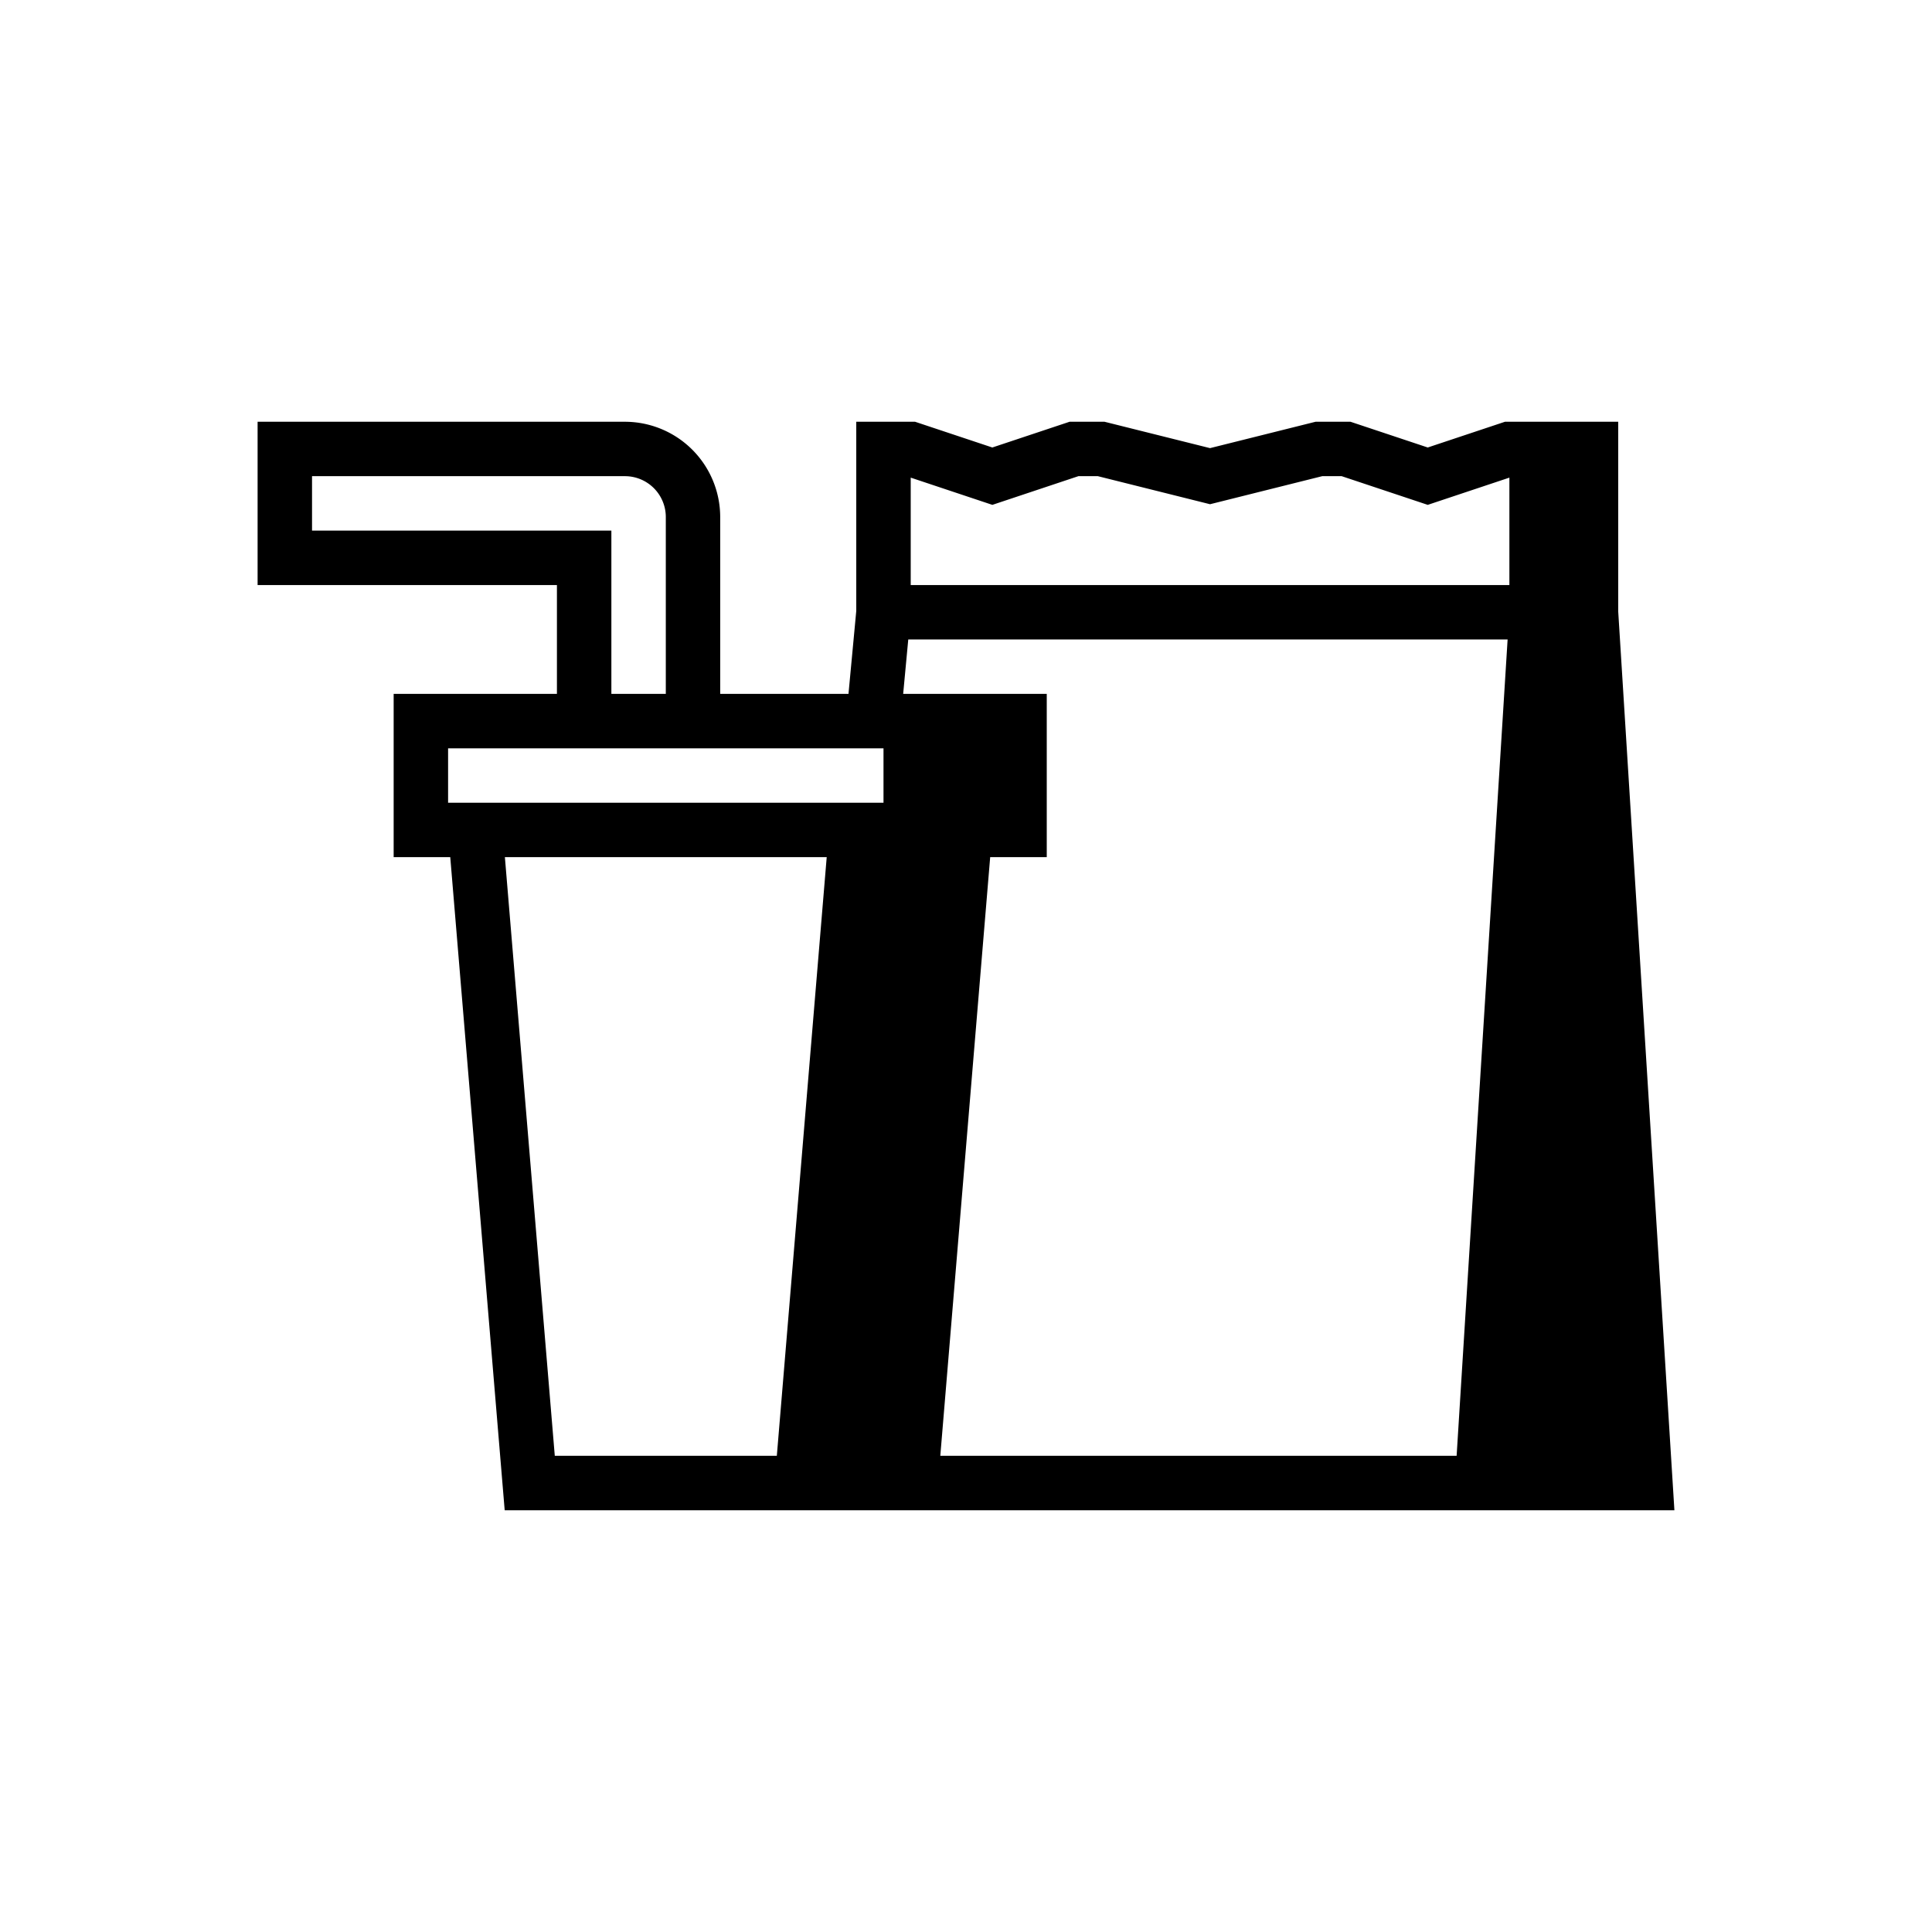 <svg data-v-fde0c5aa="" xmlns="http://www.w3.org/2000/svg" viewBox="0 0 300 300" class="icon"><!----><defs data-v-fde0c5aa=""><!----></defs><rect data-v-fde0c5aa="" fill="transparent" x="0" y="0" width="300px" height="300px" class="logo-background-square"></rect><!----><defs data-v-fde0c5aa=""><!----></defs><g data-v-fde0c5aa="" id="f275029d-2c17-42af-b128-277def1fa167" fill="#000000" stroke="none" transform="matrix(2.2,0,0,2.2,40.002,39.998)"><path d="M96.033 24.973V11.588H88.04l-5.45 1.816-5.451-1.816H74.67l-7.446 1.861-7.446-1.861h-2.47l-5.45 1.816-5.451-1.816h-4.153v13.354l-.549 5.852H32.65V18.309a6.729 6.729 0 0 0-6.722-6.721H-.001v11.524h21.127v7.682H9.602v11.524h3.995l3.842 46.096h82.56l-3.966-63.441zM3.841 19.27v-3.842H25.93a2.884 2.884 0 0 1 2.881 2.881v12.485h-3.842V19.27H3.841zm32.806 65.302H20.975l-3.522-42.254h22.715l-3.521 42.254zm7.529-46.096H13.444v-3.84h30.732v3.84zm42.251 17.286l-1.799 28.811H48.185l1.76-21.126 1.761-21.128h3.993V30.794H45.564l.36-3.842h42.303l-1.8 28.81zm1.925-32.65H46.097v-7.581l5.763 1.922 6.072-2.025h1.373l7.919 1.98 7.918-1.98h1.373l6.075 2.025 5.762-1.922v7.581z"></path></g><!----></svg>